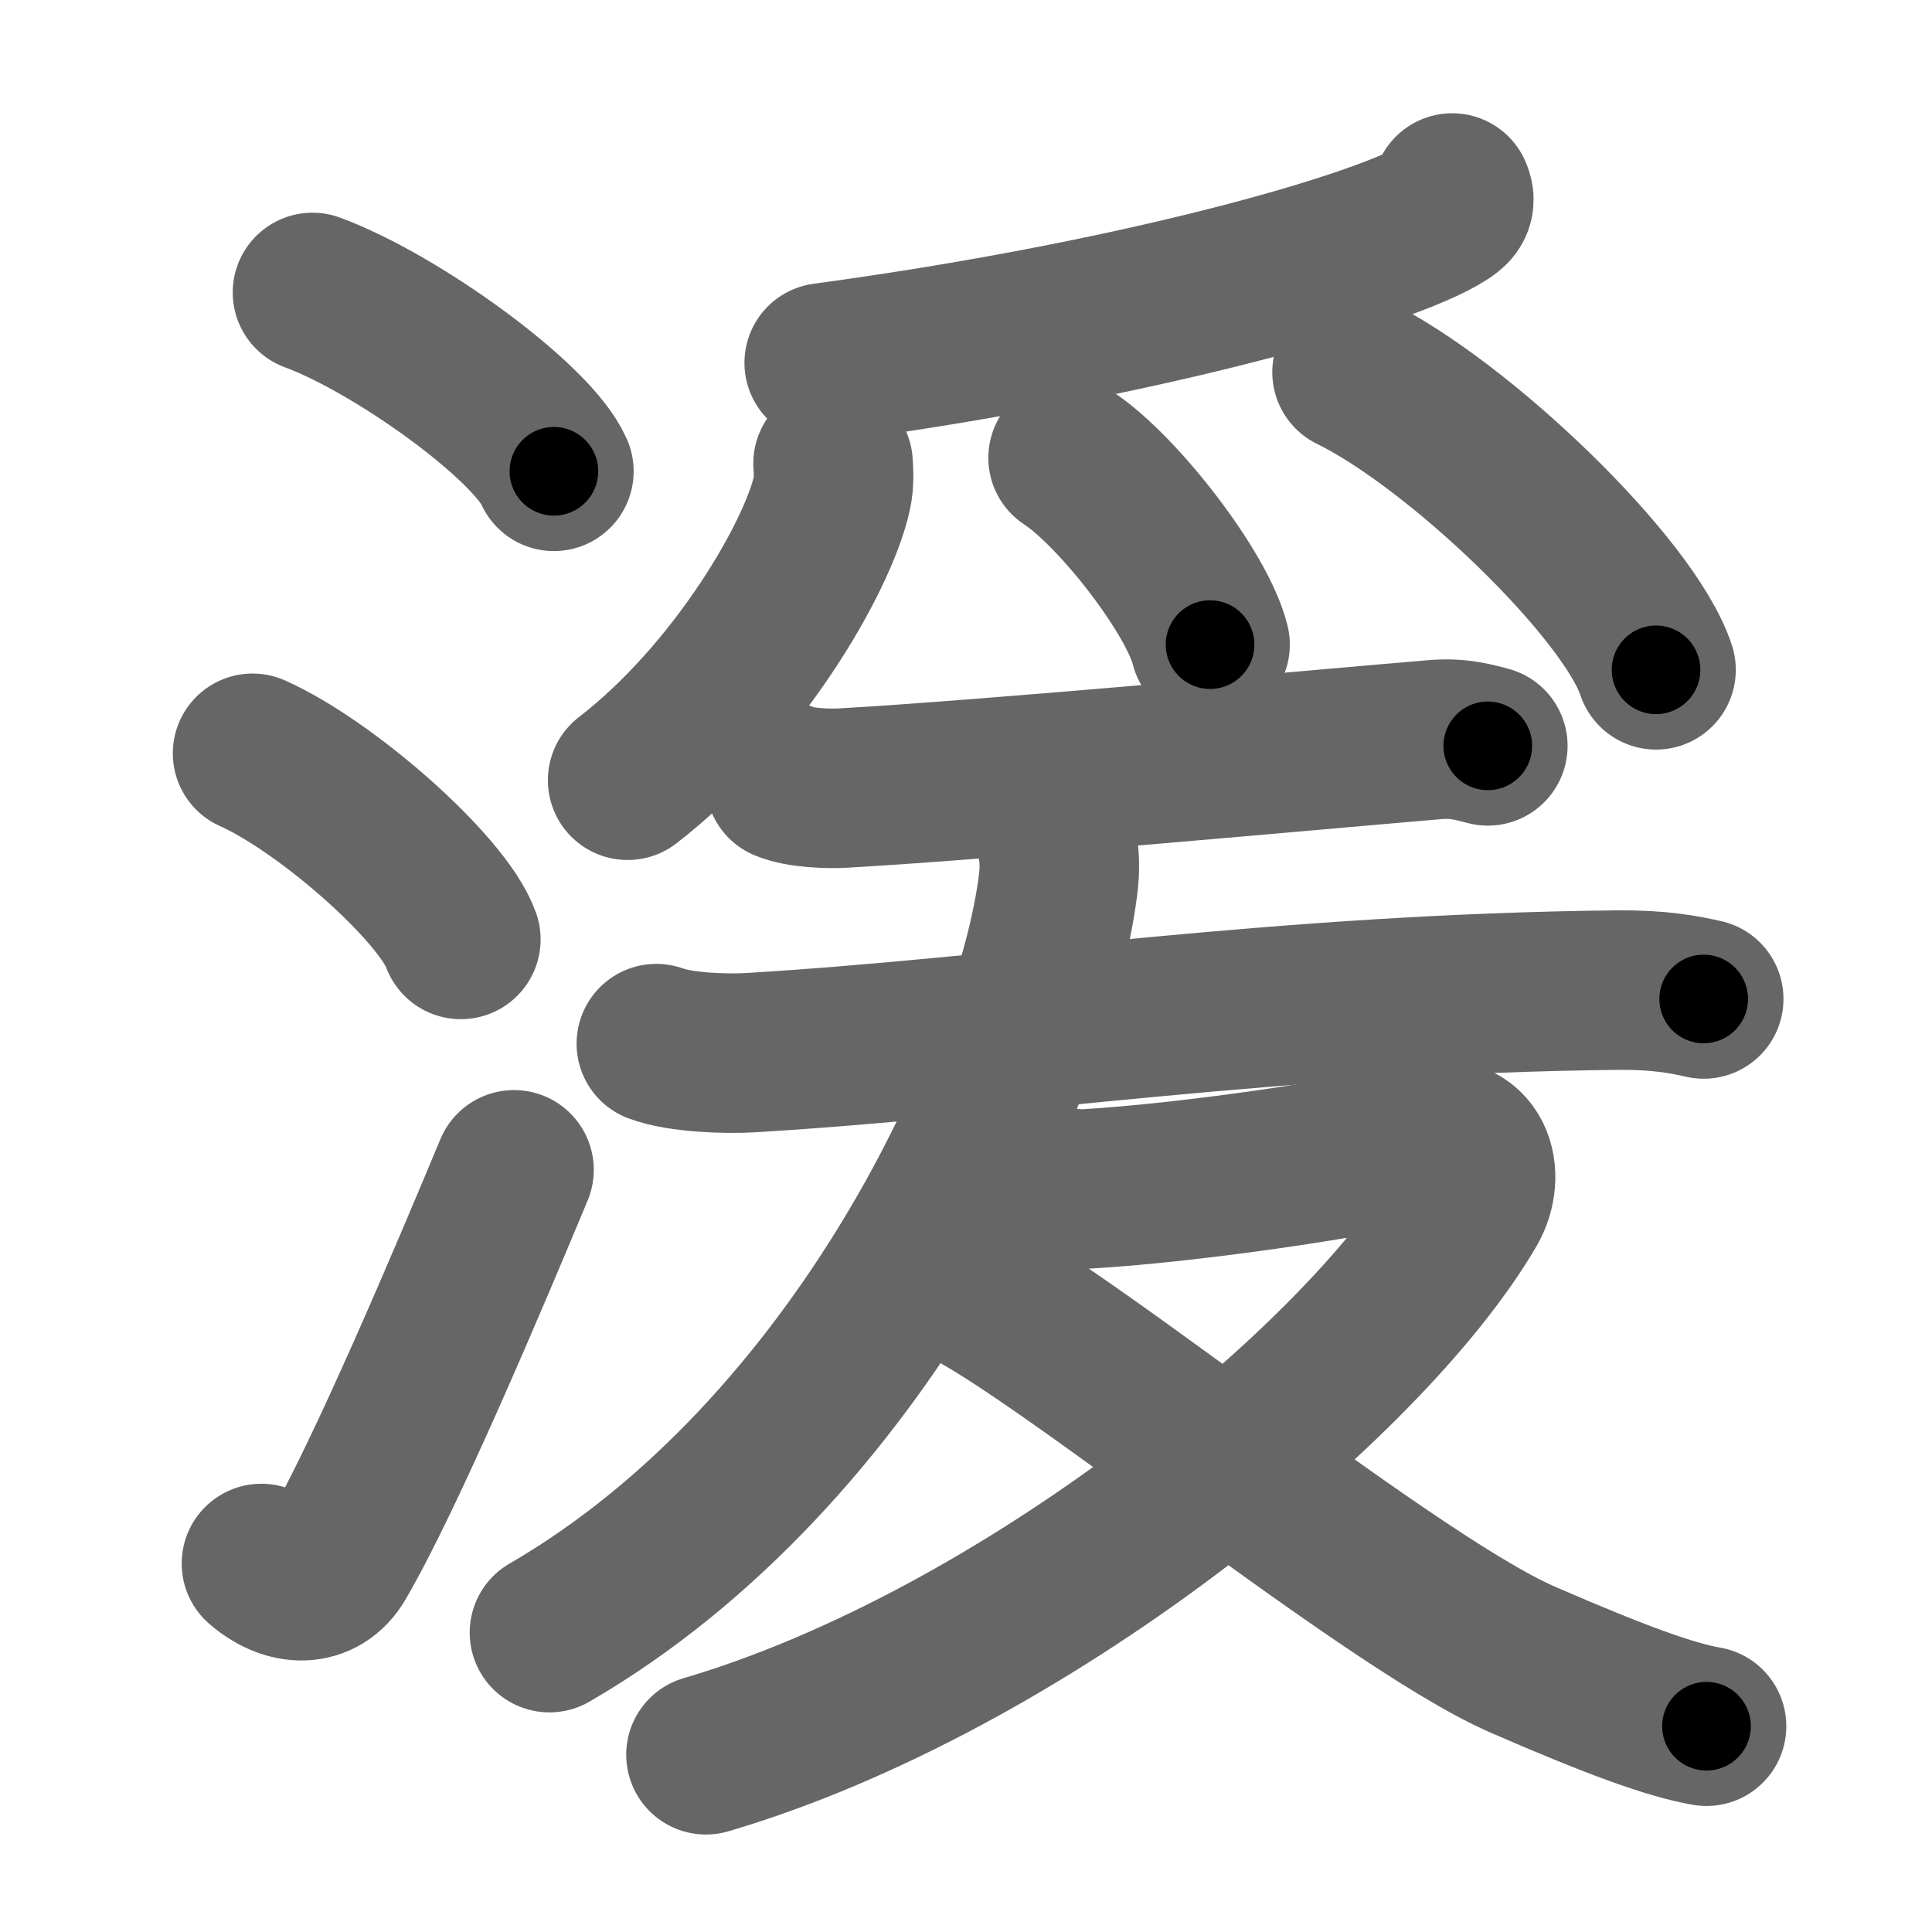 <svg xmlns="http://www.w3.org/2000/svg" width="109" height="109" viewBox="0 0 109 109" id="6e72"><g fill="none" stroke="#666" stroke-width="9" stroke-linecap="round" stroke-linejoin="round"><g><g><path d="M17.63,16.5c4.81,1.78,12.41,7.32,13.62,10.09" /><path d="M14.25,42.5C18.4,44.35,24.96,50.12,26,53" /><path d="M14.75,88.21c1.5,1.31,3.31,1.36,4.25-0.25C21.75,83.25,26.5,72,29,66" /></g><g><g><path d="M81.93,10.89c0.1,0.23,0.21,0.58-0.2,0.91c-2.42,1.91-16.27,6.1-35.23,8.67" /><path d="M47,26.15c0.03,0.42,0.07,1.09-0.07,1.69c-0.79,3.57-5.32,11.39-11.52,16.18" /><path d="M60.26,25.83c2.83,1.86,7.3,7.65,8.01,10.54" /><path d="M76.28,21c6.05,2.96,15.63,12.18,17.15,16.79" /></g><g><path d="M44.3,44.1c0.86,0.36,2.42,0.41,3.28,0.36c8.17-0.46,27.17-2.21,33.36-2.73c1.42-0.12,2.28,0.17,3,0.35" /><g><path d="M37.03,58.88c1.38,0.51,3.92,0.59,5.3,0.51c14.4-0.86,29.76-3.33,48.95-3.53c2.31-0.02,3.69,0.24,4.84,0.5" /><path d="M59.4,46.71c0.26,0.81,0.48,1.68,0.3,3.16C58.42,60.32,48.54,81.94,31,92.11" /><g><path d="M57.87,66.68c0.31,0.03,2.46,0.45,3.35,0.4c5.78-0.33,14.91-1.67,19.09-2.67c2.87-0.69,3.5,1.89,2.49,3.63C77,78,57.72,93.73,39.83,99" /><path d="M53.22,72.08c3.88,0.7,24.65,18.05,32.68,21.55c5.38,2.34,8.4,3.42,10.38,3.76" /></g></g></g></g></g></g><g fill="none" stroke="#000" stroke-width="5" stroke-linecap="round" stroke-linejoin="round"><g><g><path d="M17.63,16.5c4.81,1.78,12.41,7.32,13.62,10.09" stroke-dasharray="17.18" stroke-dashoffset="17.18"><animate id="0" attributeName="stroke-dashoffset" values="17.18;0" dur="0.17s" fill="freeze" begin="0s;6e72.click" /></path><path d="M14.25,42.5C18.4,44.35,24.96,50.12,26,53" stroke-dasharray="15.99" stroke-dashoffset="15.99"><animate attributeName="stroke-dashoffset" values="15.99" fill="freeze" begin="6e72.click" /><animate id="1" attributeName="stroke-dashoffset" values="15.99;0" dur="0.16s" fill="freeze" begin="0.end" /></path><path d="M14.75,88.21c1.5,1.31,3.31,1.36,4.25-0.25C21.75,83.25,26.5,72,29,66" stroke-dasharray="29.11" stroke-dashoffset="29.11"><animate attributeName="stroke-dashoffset" values="29.11" fill="freeze" begin="6e72.click" /><animate id="2" attributeName="stroke-dashoffset" values="29.11;0" dur="0.29s" fill="freeze" begin="1.end" /></path></g><g><g><path d="M81.93,10.89c0.1,0.23,0.21,0.58-0.2,0.91c-2.42,1.91-16.27,6.1-35.23,8.67" stroke-dasharray="37.46" stroke-dashoffset="37.46"><animate attributeName="stroke-dashoffset" values="37.46" fill="freeze" begin="6e72.click" /><animate id="3" attributeName="stroke-dashoffset" values="37.46;0" dur="0.37s" fill="freeze" begin="2.end" /></path><path d="M47,26.15c0.03,0.42,0.07,1.09-0.07,1.69c-0.79,3.57-5.32,11.39-11.52,16.18" stroke-dasharray="21.85" stroke-dashoffset="21.85"><animate attributeName="stroke-dashoffset" values="21.85" fill="freeze" begin="6e72.click" /><animate id="4" attributeName="stroke-dashoffset" values="21.85;0" dur="0.22s" fill="freeze" begin="3.end" /></path><path d="M60.26,25.83c2.83,1.86,7.3,7.65,8.01,10.54" stroke-dasharray="13.41" stroke-dashoffset="13.41"><animate attributeName="stroke-dashoffset" values="13.41" fill="freeze" begin="6e72.click" /><animate id="5" attributeName="stroke-dashoffset" values="13.41;0" dur="0.13s" fill="freeze" begin="4.end" /></path><path d="M76.28,21c6.05,2.96,15.63,12.18,17.15,16.79" stroke-dasharray="24.35" stroke-dashoffset="24.35"><animate attributeName="stroke-dashoffset" values="24.35" fill="freeze" begin="6e72.click" /><animate id="6" attributeName="stroke-dashoffset" values="24.35;0" dur="0.24s" fill="freeze" begin="5.end" /></path></g><g><path d="M44.3,44.1c0.86,0.36,2.42,0.41,3.28,0.36c8.17-0.46,27.17-2.21,33.36-2.73c1.42-0.12,2.28,0.17,3,0.35" stroke-dasharray="39.83" stroke-dashoffset="39.83"><animate attributeName="stroke-dashoffset" values="39.83" fill="freeze" begin="6e72.click" /><animate id="7" attributeName="stroke-dashoffset" values="39.83;0" dur="0.4s" fill="freeze" begin="6.end" /></path><g><path d="M37.03,58.88c1.38,0.51,3.92,0.59,5.3,0.51c14.4-0.86,29.76-3.33,48.95-3.53c2.31-0.02,3.69,0.24,4.84,0.5" stroke-dasharray="59.32" stroke-dashoffset="59.32"><animate attributeName="stroke-dashoffset" values="59.32" fill="freeze" begin="6e72.click" /><animate id="8" attributeName="stroke-dashoffset" values="59.32;0" dur="0.59s" fill="freeze" begin="7.end" /></path><path d="M59.4,46.71c0.26,0.81,0.48,1.68,0.3,3.16C58.42,60.32,48.54,81.94,31,92.11" stroke-dasharray="55.75" stroke-dashoffset="55.75"><animate attributeName="stroke-dashoffset" values="55.75" fill="freeze" begin="6e72.click" /><animate id="9" attributeName="stroke-dashoffset" values="55.75;0" dur="0.56s" fill="freeze" begin="8.end" /></path><g><path d="M57.87,66.68c0.31,0.03,2.46,0.45,3.35,0.4c5.78-0.33,14.91-1.67,19.09-2.67c2.87-0.69,3.5,1.89,2.49,3.63C77,78,57.72,93.73,39.83,99" stroke-dasharray="82.49" stroke-dashoffset="82.49"><animate attributeName="stroke-dashoffset" values="82.49" fill="freeze" begin="6e72.click" /><animate id="10" attributeName="stroke-dashoffset" values="82.49;0" dur="0.62s" fill="freeze" begin="9.end" /></path><path d="M53.22,72.08c3.88,0.7,24.65,18.05,32.68,21.55c5.38,2.34,8.4,3.42,10.38,3.76" stroke-dasharray="50.28" stroke-dashoffset="50.28"><animate attributeName="stroke-dashoffset" values="50.28" fill="freeze" begin="6e72.click" /><animate id="11" attributeName="stroke-dashoffset" values="50.28;0" dur="0.5s" fill="freeze" begin="10.end" /></path></g></g></g></g></g></g></svg>
